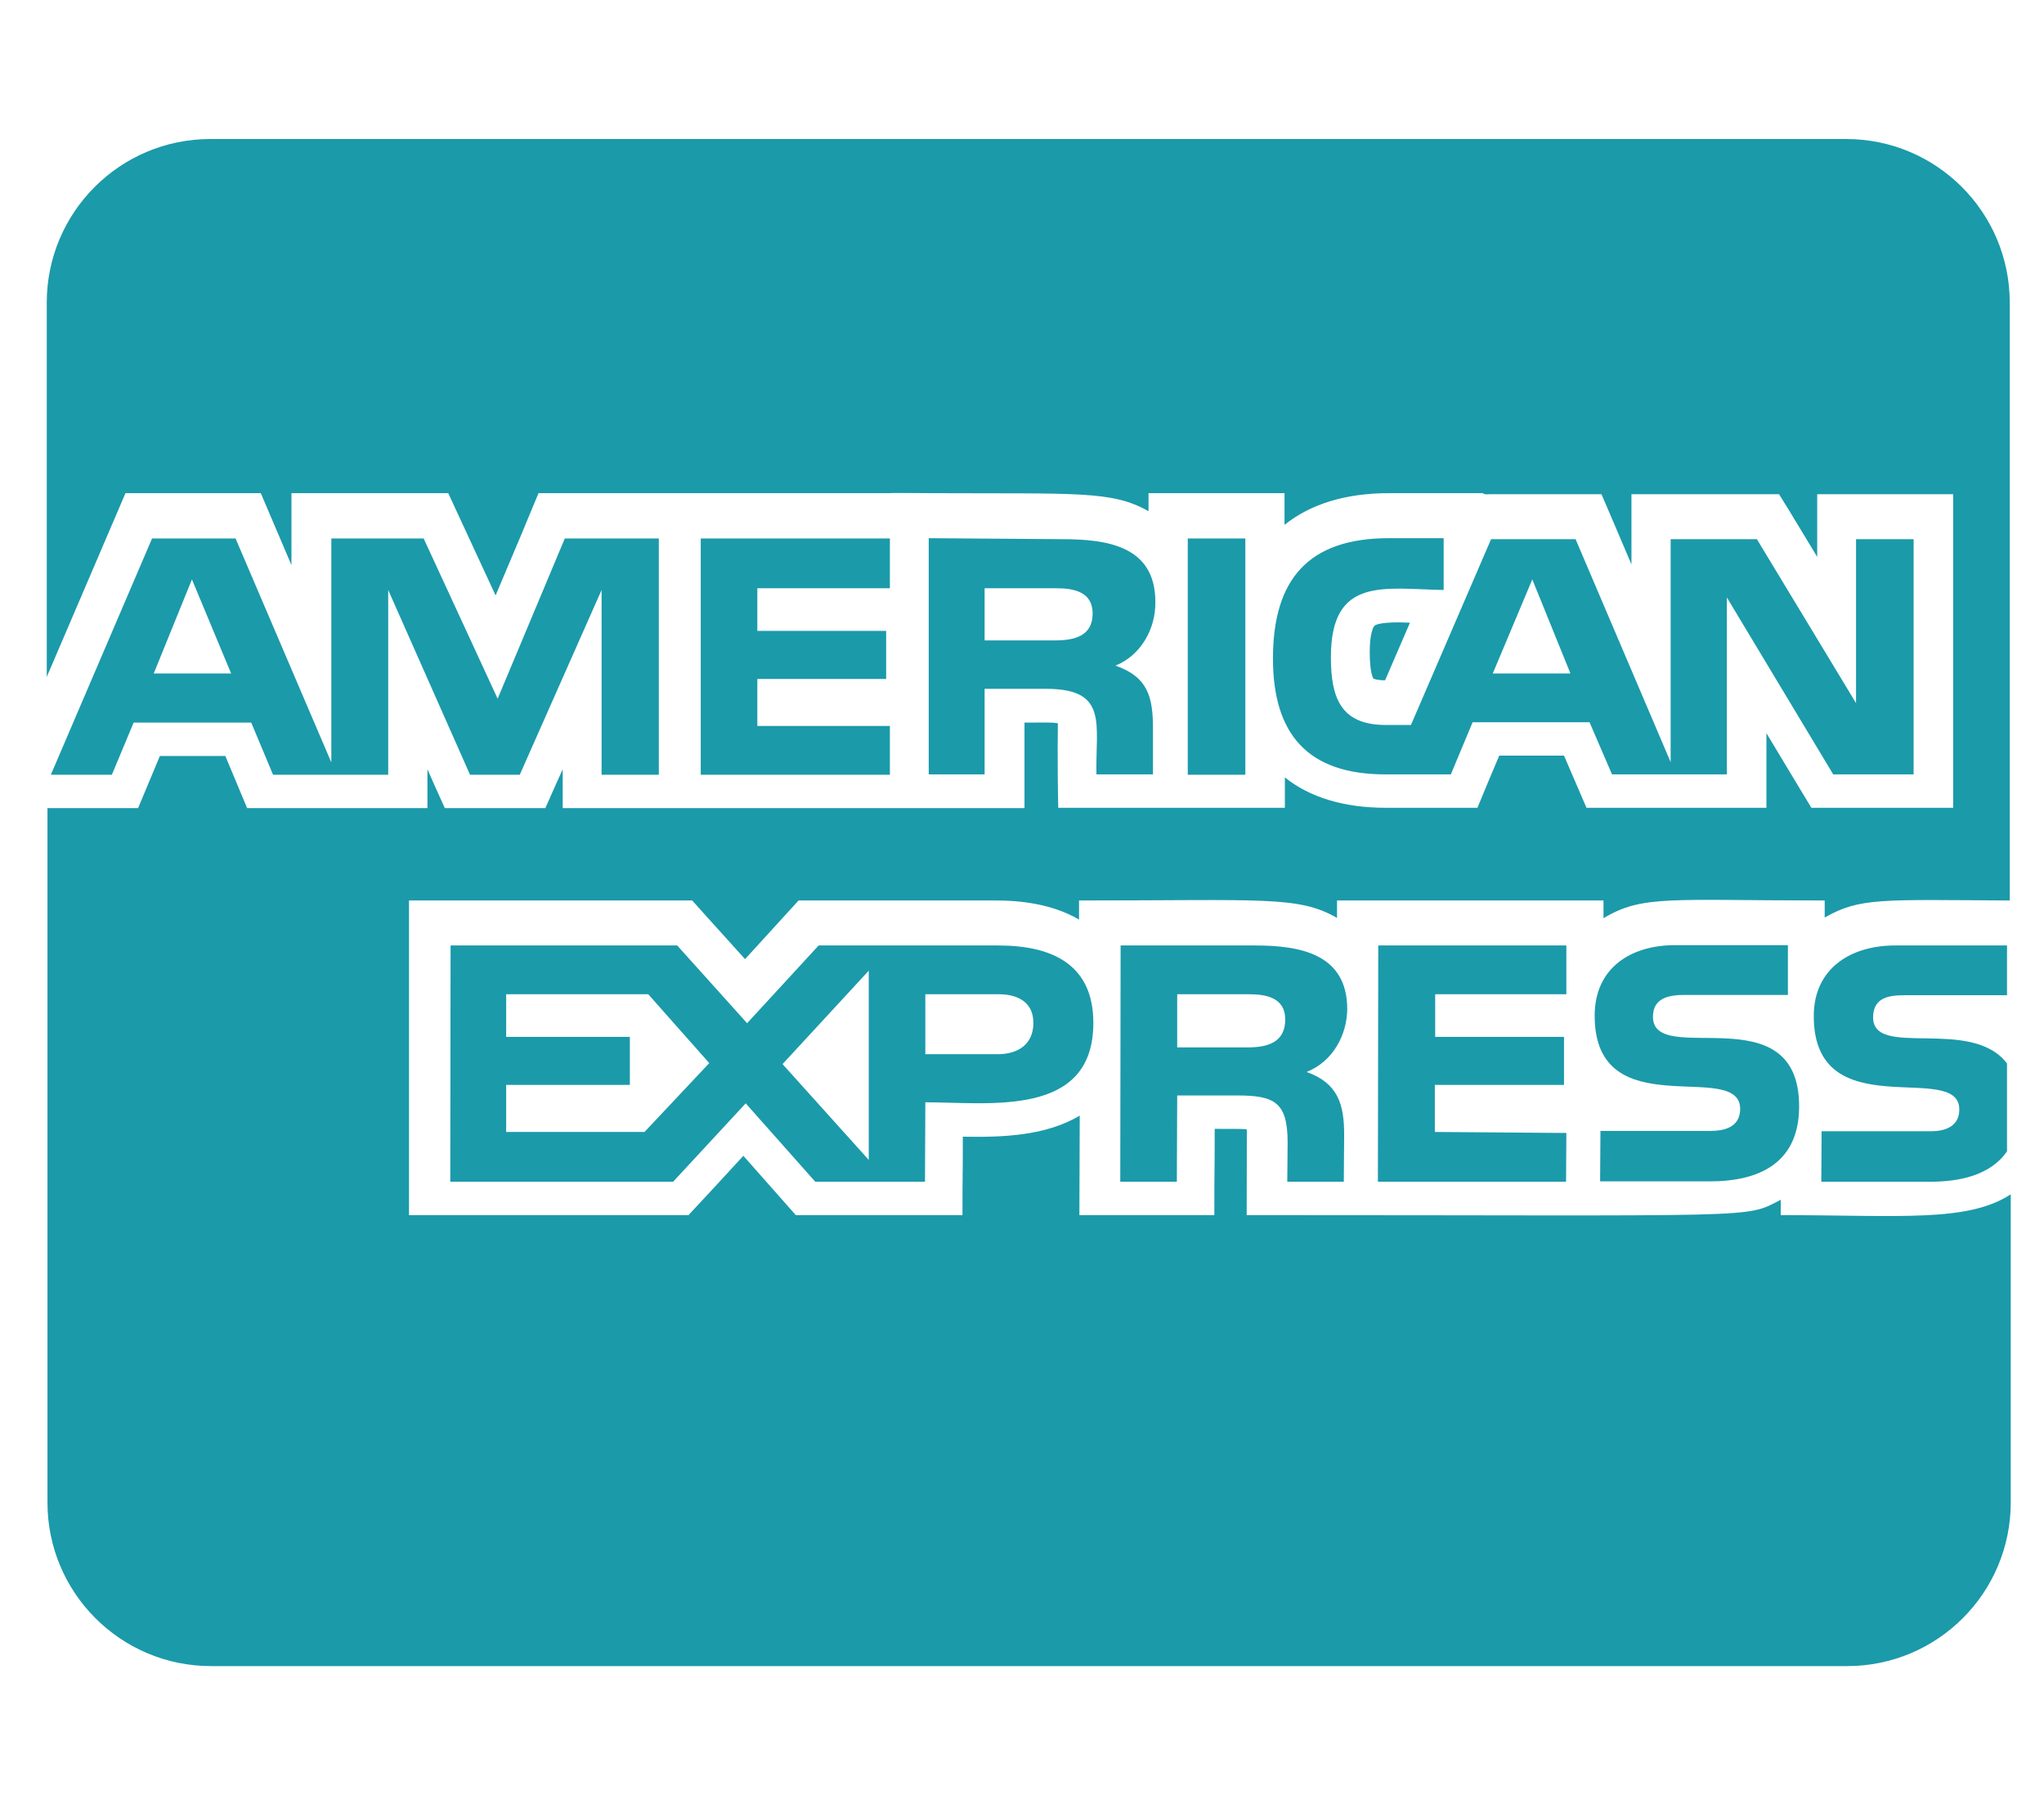 <svg width="41" height="36" viewBox="0 0 41 36" fill="none" xmlns="http://www.w3.org/2000/svg">
<g clip-path="url(#clip0_473_3267)">
<path d="M23.175 12.071C23.175 10.95 22.211 10.813 21.302 10.813L18.629 10.793V15.53H19.75V13.814H20.981C22.239 13.814 21.972 14.518 21.993 15.53H23.127V14.607C23.127 13.978 23.025 13.575 22.375 13.349C22.881 13.144 23.182 12.618 23.175 12.071ZM21.165 12.843H19.75V11.797H21.186C21.535 11.797 21.917 11.866 21.917 12.303C21.917 12.754 21.555 12.843 21.165 12.843ZM20.024 18.961H16.421L14.986 20.52L13.584 18.961H9.038L9.032 23.699H13.502L14.958 22.127L16.353 23.699H18.554L18.561 22.106C19.853 22.106 21.931 22.42 21.931 20.513C21.931 19.331 21.09 18.961 20.024 18.961ZM12.928 22.701H10.153V21.757H12.634V20.794H10.153V19.939H13.003L14.227 21.32L12.928 22.701ZM17.426 23.261L15.697 21.34L17.426 19.467V23.261ZM20.01 21.142H18.561V19.939H20.031C20.413 19.939 20.728 20.096 20.728 20.513C20.728 20.951 20.413 21.142 20.01 21.142ZM17.85 11.797V10.799H14.056V15.537H17.85V14.559H15.191V13.616H17.775V12.652H15.191V11.797H17.85ZM27.024 20.24C27.024 19.119 26.06 18.961 25.171 18.961H22.478L22.471 23.699H23.606L23.613 21.969H24.816C25.568 21.969 25.828 22.106 25.828 22.913L25.821 23.699H26.955L26.962 22.755C26.962 22.147 26.839 21.723 26.21 21.498C26.737 21.286 27.017 20.759 27.024 20.24ZM25.028 21.005H23.613V19.939H25.048C25.397 19.939 25.78 20.007 25.78 20.445C25.78 20.916 25.41 21.005 25.028 21.005ZM13.215 15.537V10.799H11.329L9.982 14.012L8.498 10.799H6.646V15.29L4.725 10.799H3.05L1.02 15.537H2.244L2.681 14.491H5.039L5.477 15.537H7.787V11.832L9.428 15.537H10.426L12.067 11.832V15.537H13.215ZM3.084 13.506L3.85 11.62L4.636 13.506H3.084ZM35.719 24.369V24.061C34.981 24.444 35.453 24.369 25.007 24.369C25.007 22.646 25.014 22.735 25.007 22.646C24.891 22.639 24.788 22.639 24.365 22.639C24.365 23.863 24.358 23.104 24.358 24.369H21.651C21.651 23.541 21.658 23.323 21.658 22.373C20.974 22.783 20.099 22.81 19.313 22.796C19.313 23.801 19.306 23.364 19.306 24.369H15.963C15.615 23.979 15.779 24.157 14.911 23.179C14.692 23.419 14.036 24.129 13.81 24.369H8.204V18.059H13.885C14.227 18.442 14.076 18.271 14.945 19.235C15.164 18.996 15.779 18.319 16.018 18.059H19.983C20.653 18.059 21.213 18.189 21.644 18.442V18.059C25.356 18.059 26.039 17.963 26.819 18.408V18.059H32.164V18.415C32.944 17.943 33.504 18.059 36.601 18.059V18.401C37.305 17.998 37.736 18.045 40.313 18.059V6.069C40.313 4.257 38.843 2.788 37.032 2.788H4.219C2.408 2.788 0.938 4.257 0.938 6.069V13.575C1.58 12.078 2.285 10.43 2.517 9.89H5.231C5.525 10.581 5.34 10.143 5.846 11.332V9.89H8.991C9.189 10.314 9.749 11.531 9.941 11.941C10.337 11.011 10.631 10.307 10.802 9.89H17.843C17.843 9.883 18.629 9.89 18.636 9.89C21.623 9.904 22.3 9.835 23.038 10.252V9.89H25.766V10.526C26.285 10.109 26.99 9.89 27.865 9.89H29.751C29.751 9.924 29.881 9.911 29.909 9.911H32.123C32.41 10.581 32.301 10.321 32.725 11.319V9.911H35.685C36.02 10.457 35.617 9.788 36.451 11.168V9.911H39.178V16.2H36.334C35.965 15.585 36.239 16.049 35.432 14.703V16.2H31.823C31.385 15.188 31.816 16.179 31.372 15.154H30.073C29.785 15.837 29.922 15.509 29.635 16.2H27.803C26.962 16.2 26.279 15.995 25.773 15.591V16.2H21.227C21.206 15.249 21.22 14.504 21.22 14.504C21.097 14.484 20.988 14.491 20.55 14.491V16.206H11.287V15.427C11.117 15.81 11.103 15.831 10.939 16.206H8.922C8.649 15.598 8.724 15.769 8.574 15.427V16.206H4.957C4.67 15.516 4.807 15.844 4.52 15.161H3.207C2.92 15.844 3.057 15.516 2.77 16.206H0.952V30.131C0.952 31.943 2.421 33.413 4.233 33.413H37.052C38.864 33.413 40.333 31.943 40.333 30.131V23.952C39.465 24.519 38.098 24.369 35.719 24.369ZM38.201 19.959H40.258V18.961H38.009C37.134 18.961 36.382 19.413 36.382 20.377C36.382 22.632 39.301 21.252 39.301 22.25C39.301 22.598 39.007 22.687 38.727 22.687H36.539L36.533 23.699H38.72C39.294 23.699 39.923 23.576 40.258 23.09V21.327C39.54 20.383 37.572 21.238 37.572 20.404C37.572 20.007 37.886 19.959 38.201 19.959ZM34.304 22.68H32.103L32.096 23.692H34.297C35.309 23.692 36.088 23.309 36.088 22.188C36.088 19.919 33.156 21.422 33.156 20.39C33.156 20.007 33.491 19.953 33.785 19.953H35.863V18.955H33.593C32.718 18.955 31.987 19.406 31.987 20.37C31.987 22.625 34.906 21.224 34.906 22.243C34.899 22.612 34.584 22.68 34.304 22.68ZM31.419 19.939V18.961H27.646L27.639 23.699H31.413L31.419 22.721L28.781 22.701V21.757H31.372V20.794H28.788V19.939H31.419ZM27.571 12.549C27.55 12.563 27.475 12.7 27.475 13.069C27.475 13.479 27.537 13.595 27.55 13.609C27.564 13.616 27.625 13.643 27.783 13.643L28.282 12.488C28.206 12.488 28.138 12.481 28.07 12.481C27.687 12.481 27.591 12.529 27.571 12.549ZM27.858 10.793C26.251 10.793 25.534 11.613 25.534 13.206C25.534 14.723 26.231 15.53 27.789 15.53H29.102L29.539 14.484H31.884L32.335 15.53H34.639V11.982L36.772 15.53H38.385V10.813H37.23V14.101L35.241 10.813H33.511V15.284L31.604 10.813H29.909L28.302 14.539H27.796C26.887 14.539 26.696 13.985 26.696 13.178C26.696 11.551 27.769 11.811 28.958 11.832V10.793H27.858ZM30.736 11.62L31.501 13.506H29.943L30.736 11.62ZM23.825 10.799V15.537H24.98V10.799H23.825Z" fill="#1B9AAA"/>
</g>
<defs>
<clipPath id="clip0_473_3267">
<rect width="39.382" height="35" fill="white" transform="translate(0.948 0.6)"/>
</clipPath>
</defs>
</svg>
